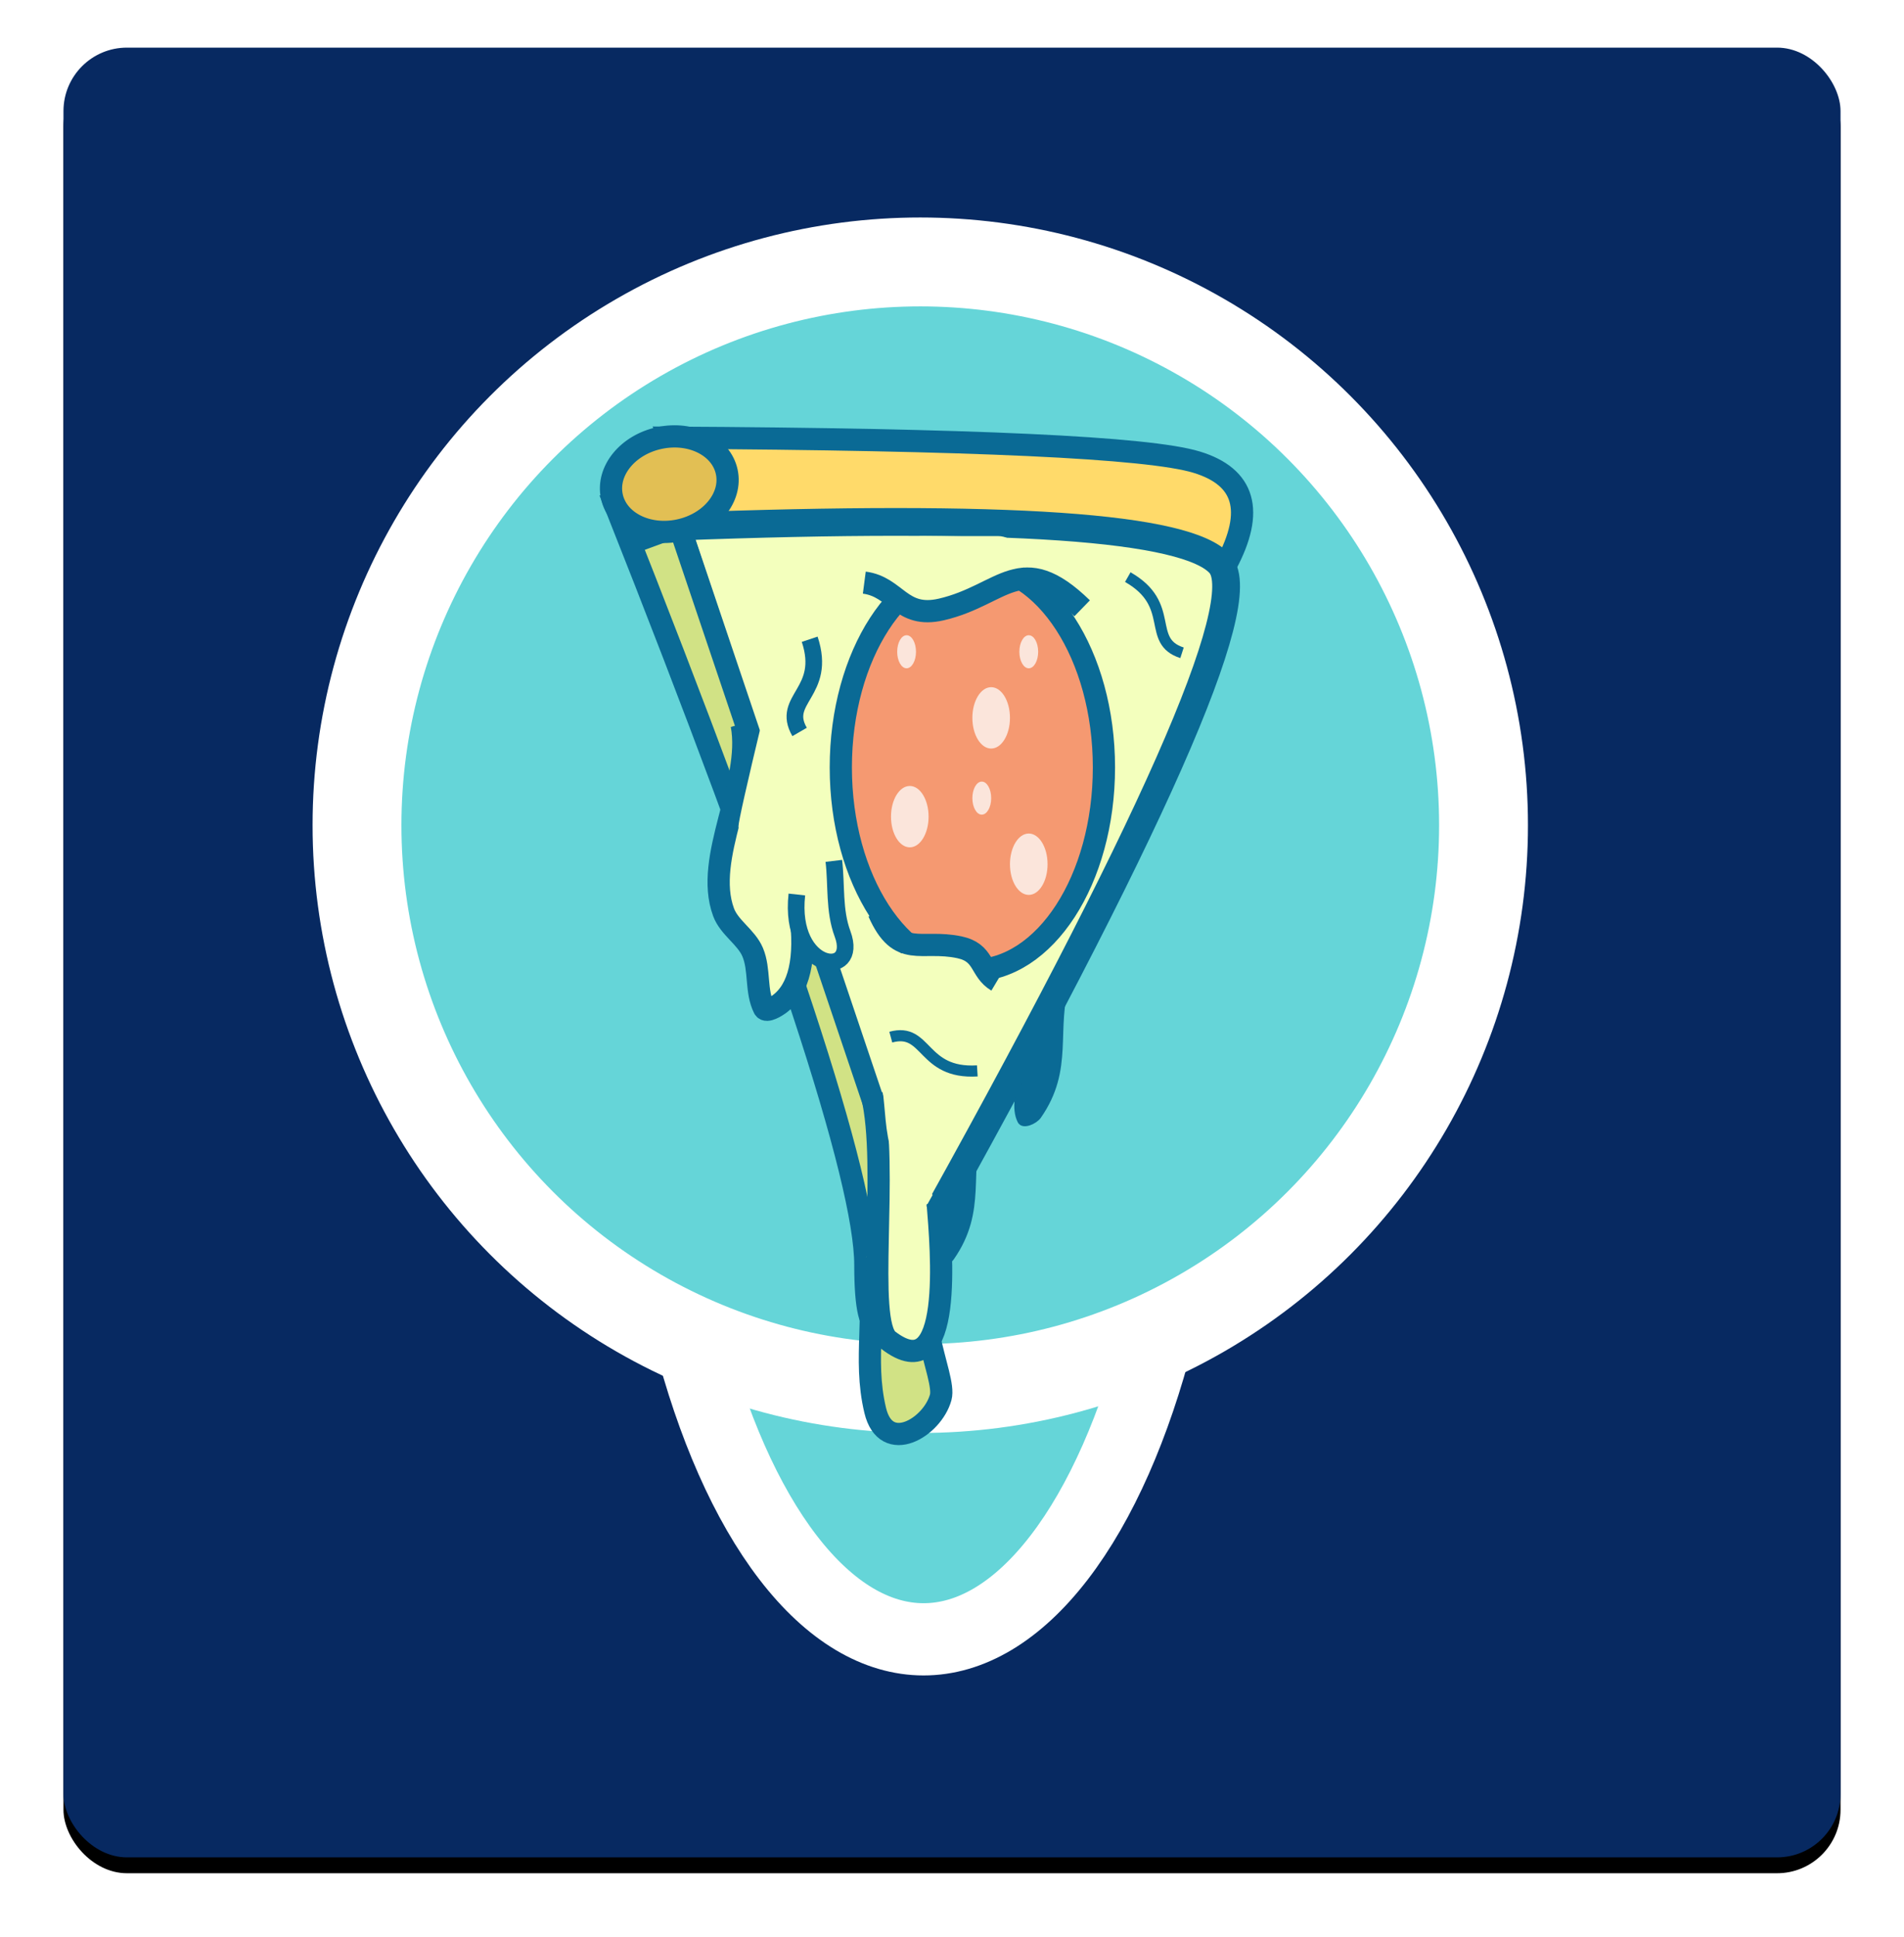 <?xml version="1.0" encoding="UTF-8"?>
<svg width="240px" height="244px" viewBox="0 0 240 244" version="1.1" xmlns="http://www.w3.org/2000/svg" xmlns:xlink="http://www.w3.org/1999/xlink">
    <!-- Generator: Sketch 55.2 (78181) - https://sketchapp.com -->
    <title>Pizza Stop Panel</title>
    <desc>Created with Sketch.</desc>
    <defs>
        <rect id="path-1" x="0" y="0" width="224" height="228" rx="8"></rect>
        <filter x="-5.8%" y="-4.8%" width="111.6%" height="111.4%" filterUnits="objectBoundingBox" id="filter-2">
            <feOffset dx="0" dy="2" in="SourceAlpha" result="shadowOffsetOuter1"></feOffset>
            <feGaussianBlur stdDeviation="4" in="shadowOffsetOuter1" result="shadowBlurOuter1"></feGaussianBlur>
            <feColorMatrix values="0 0 0 0 0   0 0 0 0 0   0 0 0 0 0  0 0 0 0.281 0" type="matrix" in="shadowBlurOuter1"></feColorMatrix>
        </filter>
    </defs>
    <g id="Page-1" stroke="none" stroke-width="1" fill="none" fill-rule="evenodd">
        <g id="Landing-page-Header" transform="translate(-699, -758)">
            <g id="Pizza-Stop-Panel" transform="translate(707, 764)">
                <g id="Rectangle">
                    <use fill="black" fill-opacity="1" filter="url(#filter-2)" xlink:href="#path-1"></use>
                    <use fill="#072961" fill-rule="evenodd" xlink:href="#path-1"></use>
                </g>
                <g id="Pizza-Stop" transform="translate(37, 27)">
                    <g id="Map-pin" fill="#65D5D8" stroke="#FFFFFF">
                        <ellipse id="Oval" stroke-width="9.1" cx="71.421" cy="96.626" rx="34.163" ry="76.904"></ellipse>
                        <ellipse id="Oval" stroke-width="11.2" cx="71" cy="70.966" rx="71" ry="70.966"></ellipse>
                    </g>
                    <g id="Slice" transform="translate(30.778, 20.265)">
                        <g id="Base" stroke="#0A6A95">
                            <path d="M8.588,1.877 C46.804,2.078 68.957,3.105 75.048,4.956 C81.139,6.807 82.381,11.103 78.774,17.844 L13.76,14.275 L8.588,1.877 Z" id="Path-21" stroke-width="2.8" fill="#FFDA6A"></path>
                            <path d="M9.477,13.081 C51.079,11.506 73.928,13.082 78.025,17.808 C82.122,22.533 69.401,51.293 39.86,104.088 L9.477,13.081 Z" id="Path-18" stroke-width="3.5" fill="#F3FFBD"></path>
                            <path d="M1.744,10.288 C22.78,63.339 33.299,95.285 33.299,106.126 C33.299,116.966 35.723,116.287 40.571,104.088 L8.588,9.278 L1.744,10.288 Z" id="Path-20" stroke-width="2.8" fill="#D1E285"></path>
                            <path d="M39.67,106.126 L33.299,106.126" id="Path-19" stroke-width="2.8"></path>
                            <path d="M9.335,14.271 L2.96,14.279" id="Path-19-Copy" stroke-width="2.8" transform="translate(6.147, 14.275) rotate(-20) translate(-6.147, -14.275) "></path>
                            <ellipse id="Oval" stroke-width="2.8" fill="#E2BF54" transform="translate(8.588, 7.732) rotate(-12) translate(-8.588, -7.732) " cx="8.588" cy="7.732" rx="7.405" ry="5.947"></ellipse>
                        </g>
                        <g id="Pepperoni" transform="translate(30.206, 17.844)">
                            <ellipse stroke="#0A6A95" stroke-width="2.8" fill="#F59971" cx="16.584" cy="25.576" rx="16.584" ry="25.576"></ellipse>
                            <g id="Reflection" transform="translate(6.327, 8.922)" fill="#FBE5DB">
                                <ellipse id="Oval" style="mix-blend-mode: overlay;" cx="2.369" cy="22.854" rx="2.369" ry="3.866"></ellipse>
                                <ellipse id="Oval-Copy-56" style="mix-blend-mode: overlay;" cx="12.626" cy="10.409" rx="2.369" ry="3.866"></ellipse>
                                <ellipse id="Oval-Copy-57" style="mix-blend-mode: overlay;" cx="17.365" cy="28.847" rx="2.369" ry="3.866"></ellipse>
                                <ellipse id="Oval-Copy-58" style="mix-blend-mode: overlay;" cx="1.965" cy="2.082" rx="1.185" ry="2.082"></ellipse>
                                <ellipse id="Oval-Copy-59" style="mix-blend-mode: overlay;" cx="11.442" cy="20.52" rx="1.185" ry="2.082"></ellipse>
                                <ellipse id="Oval-Copy-60" style="mix-blend-mode: overlay;" cx="17.365" cy="2.082" rx="1.185" ry="2.082"></ellipse>
                            </g>
                        </g>
                        <g id="Drops" transform="translate(14.443, 14.07)">
                            <path d="M18.953,91.051 C20.468,97.964 18.497,103.661 20.101,110.358 C21.459,116.026 27.31,112.5 28.353,108.715 C29.113,105.954 23.897,97.484 27.236,86.839" id="Path-22" stroke="#0A6A95" stroke-width="2.8" fill="#D1E285"></path>
                            <path d="M10.105,13.269 C14.207,19.049 8.769,21.526 12.304,24.811" id="Path-25" stroke="#0A6A95" stroke-width="2.1" transform="translate(11.205, 19.04) rotate(17) translate(-11.205, -19.04) "></path>
                            <path d="M26.432,59.703 C30.528,65.455 25.067,67.942 28.602,71.208" id="Path-25-Copy-2" stroke="#0A6A95" stroke-width="1.4" transform="translate(27.517, 65.455) rotate(122) translate(-27.517, -65.455) "></path>
                            <path d="M54.271,4.374 C58.358,10.14 52.911,12.632 56.438,15.906" id="Path-25-Copy" stroke="#0A6A95" stroke-width="1.4" transform="translate(55.355, 10.14) rotate(-25) translate(-55.355, -10.14) "></path>
                            <path d="M44.334,56.14 C42.436,62.441 44.884,67.263 40.695,73.28 C40.238,73.937 38.743,74.612 38.382,73.898 C37.553,72.255 38.274,70.215 38.22,68.374" id="Path-26" stroke="#0A6A95" stroke-width="0.7" fill="#0A6A95"></path>
                            <path d="M33.37,73.958 C31.472,80.259 33.92,85.081 29.732,91.099 C29.275,91.756 27.779,92.431 27.419,91.716 C26.59,90.073 27.31,88.034 27.256,86.193" id="Path-26-Copy" stroke="#0A6A95" stroke-width="0.7" fill="#0A6A95"></path>
                            <g id="Left-Drip" transform="translate(0.364, 22.806)">
                                <path d="M2.909,1.19 C4.286,8.565 -1.928,17.868 0.62,24.784 C1.34,26.736 3.482,27.908 4.291,29.824 C5.224,32.035 4.644,34.741 5.726,36.883 C6.02,37.464 7.377,36.565 7.611,36.394 C12.739,32.641 11.171,20.907 2.909,1.19 Z" id="Path-27" stroke="#0A6A95" stroke-width="2.8" fill="#F3FFBD"></path>
                                <path d="" id="Path-28" stroke="#979797" stroke-width="0.7"></path>
                                <path d="M5.574,0.297 C3.524,8.823 2.499,13.383 2.499,13.978 C2.499,14.572 3.783,17.447 6.351,22.602 L12.601,30.781 L17.838,29.151 L9.18,3.369 L5.574,0.297 Z" id="Path-29" fill="#F3FFBD"></path>
                                <path d="M9.859,22.553 C8.784,32.315 17.76,33.252 15.62,27.514 C14.518,24.557 14.885,21.382 14.518,18.316" id="Path-30" stroke="#0A6A95" stroke-width="2.1" fill="#F3FFBD"></path>
                                <g id="Top-bottom-drip" transform="translate(19.314, 45.414)">
                                    <path d="M0,2.379 C2.205,11.498 -0.93,31.006 2.085,33.307 C10.385,39.641 8.751,21.797 8.297,16.041" id="Path-31" stroke="#0A6A95" stroke-width="2.8" fill="#F3FFBD"></path>
                                    <path d="M9.622,13.648 C9.009,14.735 8.396,15.823 7.783,16.911" id="Path-33" stroke="#0A6A95" stroke-width="2.1"></path>
                                    <path d="M1.31,1.466 C1.717,4.198 1.639,7.048 2.53,9.661 C3.003,11.049 9.324,1.728 3.747,0.508" id="Path-32" fill="#F3FFBD"></path>
                                </g>
                            </g>
                            <g id="Top-drip" transform="translate(18.725, 0.204)">
                                <rect id="Rectangle" fill="#F3FFBD" x="4.146" y="0" width="15.992" height="6.543" rx="3.271"></rect>
                                <polygon id="Path-24" fill="#F3FFBD" points="1.717 3.271 3.365 6.543 5.734 9.459 12.142 8.15 18.361 5.353 16.836 1.094"></polygon>
                                <path d="M0,5.864 C4.059,6.393 4.596,10.425 9.708,9.244 C17.548,7.432 19.714,1.56 27.46,9.097" id="Path-23" stroke="#0A6A95" stroke-width="2.8"></path>
                            </g>
                            <g id="Bottom-Pep-Drop" transform="translate(27.179, 53.368) rotate(-156) translate(-27.179, -53.368) translate(18.436, 50.224)">
                                <rect id="Rectangle" fill="#F3FFBD" x="2.369" y="0" width="10.069" height="4.164" rx="2.082"></rect>
                                <polygon id="Path-24" fill="#F3FFBD" points="1.185 1.988 2.182 4.081 3.615 5.948 7.491 5.11 11.253 3.32 10.331 0.595"></polygon>
                                <path d="M0,3.865 C2.539,4.171 2.875,6.507 6.072,5.823 C10.976,4.773 12.331,1.371 17.176,5.738" id="Path-23" stroke="#0A6A95" stroke-width="2.8"></path>
                            </g>
                        </g>
                    </g>
                </g>
            </g>
        </g>
    </g>
</svg>